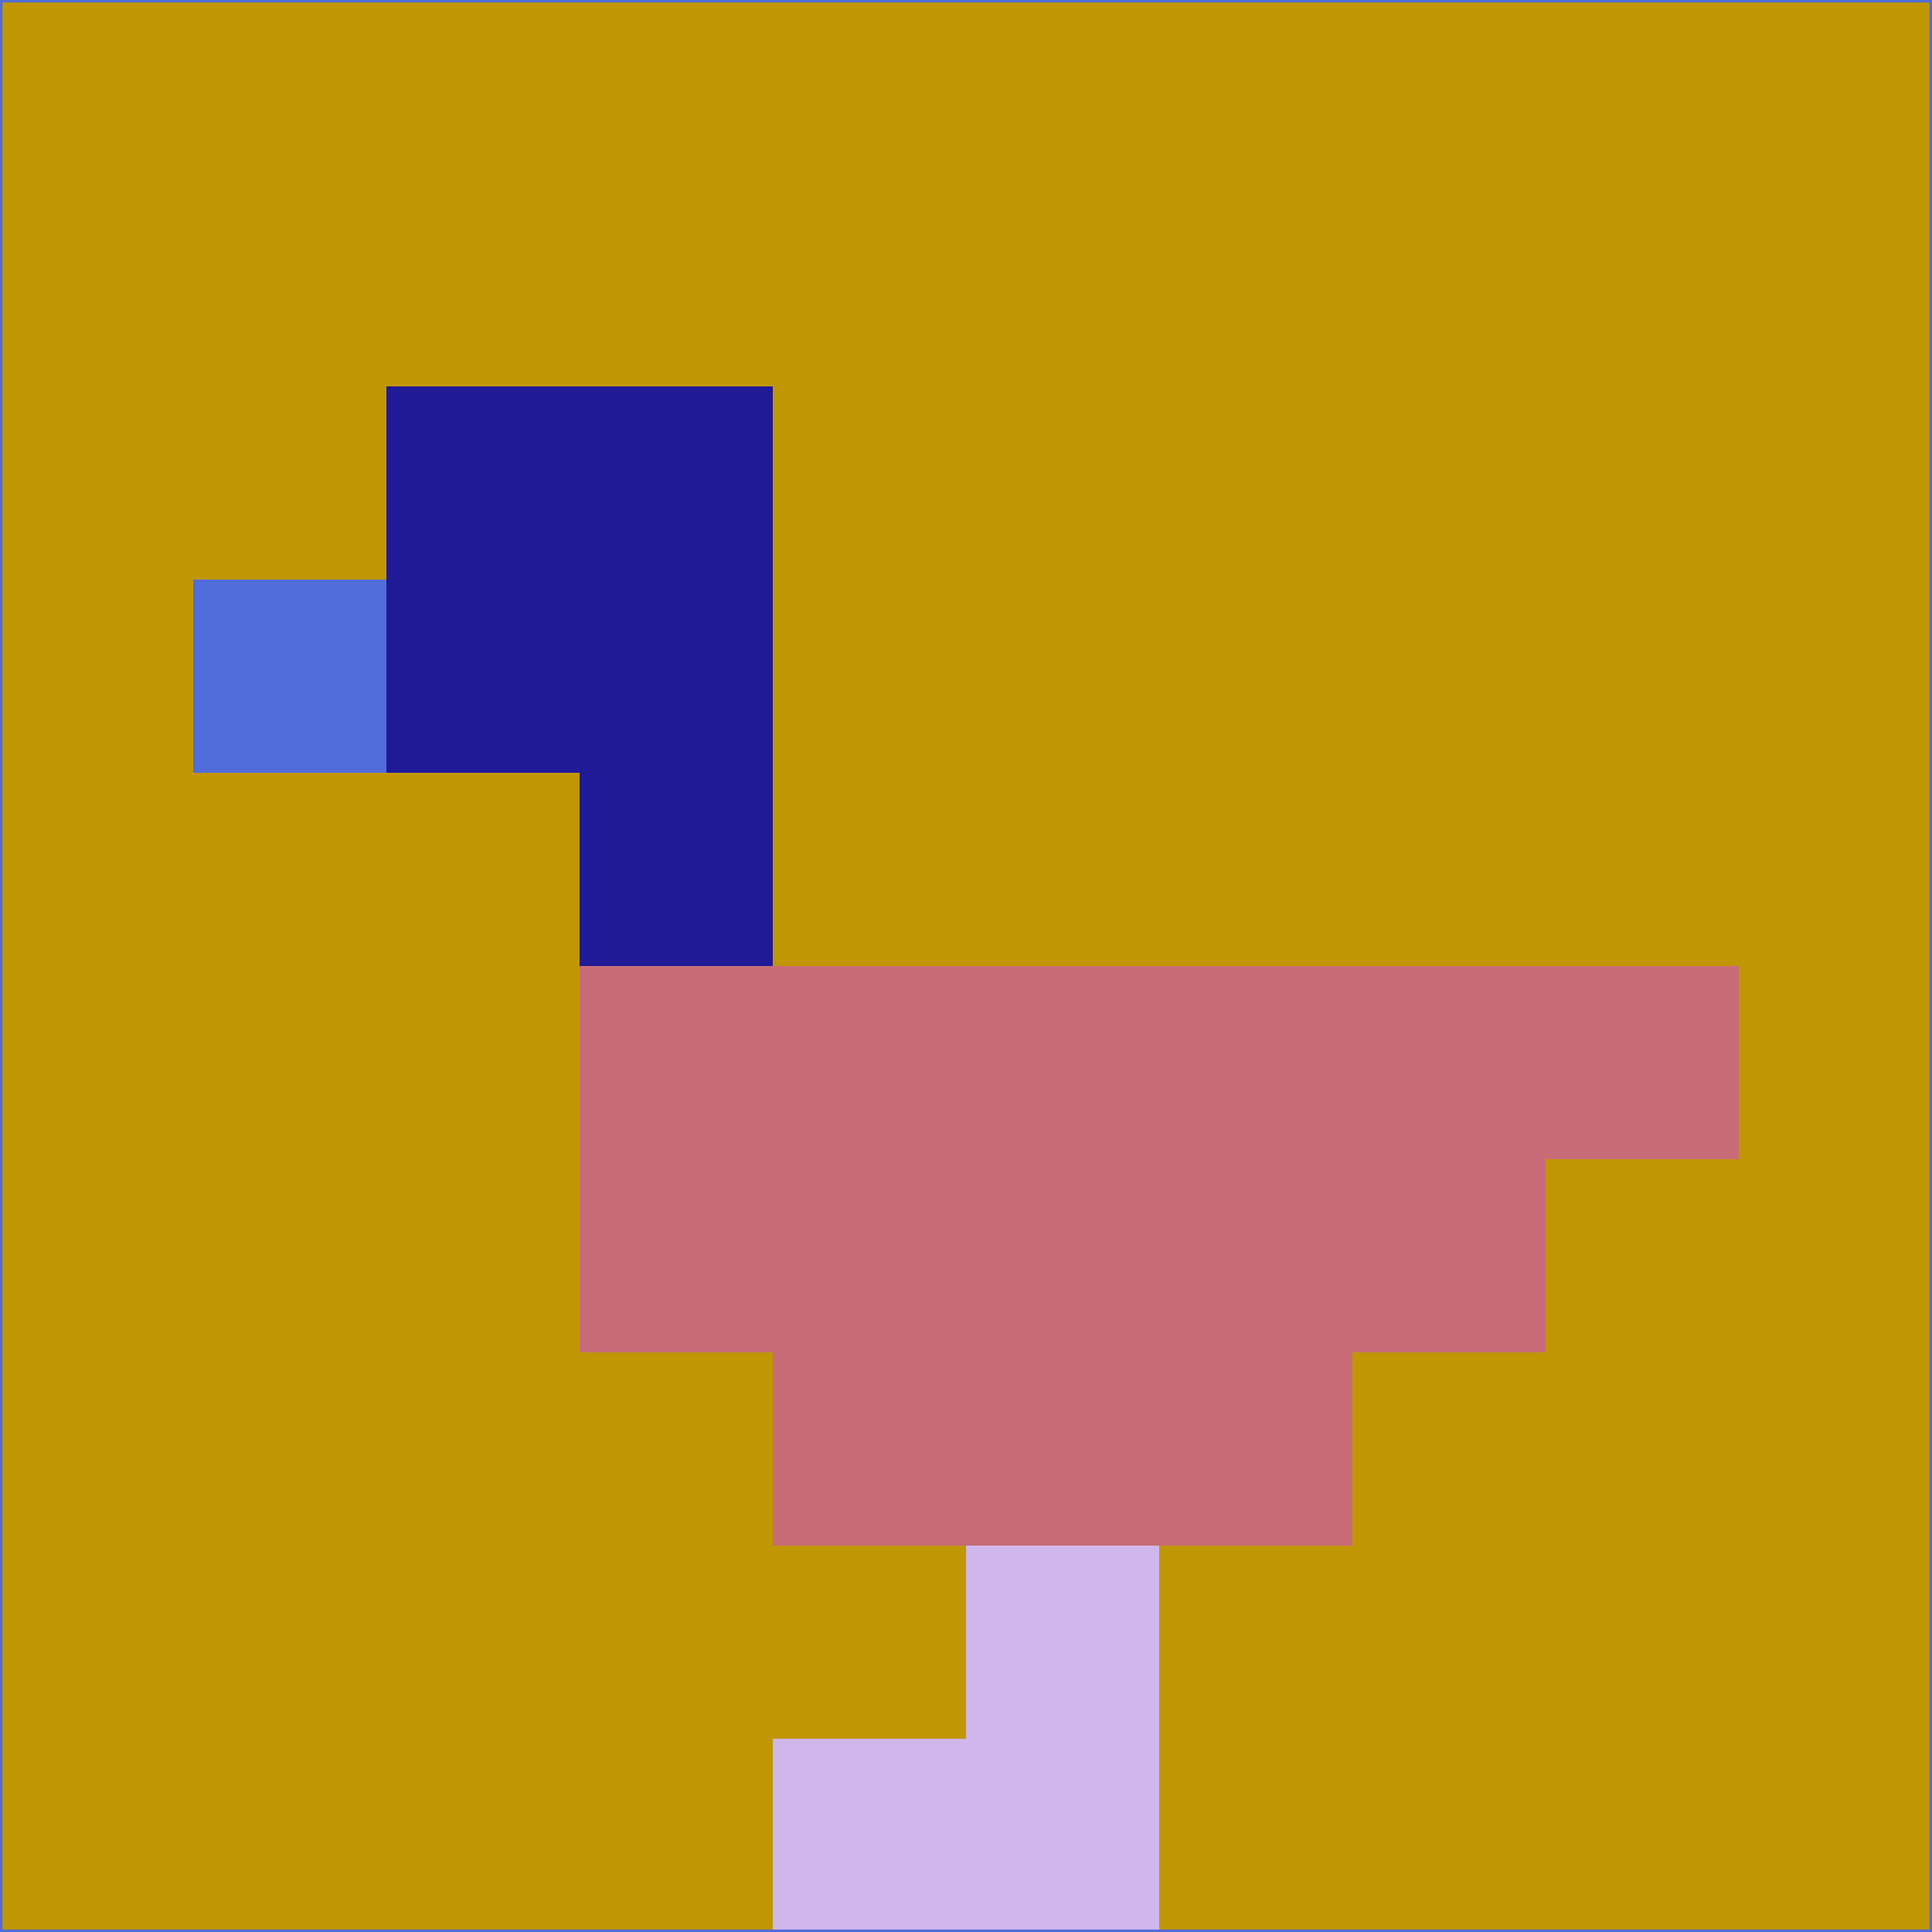 <svg xmlns="http://www.w3.org/2000/svg" version="1.1" width="785" height="785">
  <title>'goose-pfp-694263' by Dmitri Cherniak (Cyberpunk Edition)</title>
  <desc>
    seed=345542
    backgroundColor=#c19603
    padding=20
    innerPadding=0
    timeout=500
    dimension=1
    border=false
    Save=function(){return n.handleSave()}
    frame=12

    Rendered at 2024-09-15T22:37:01.031Z
    Generated in 1ms
    Modified for Cyberpunk theme with new color scheme
  </desc>
  <defs/>
  <rect width="100%" height="100%" fill="#c19603"/>
  <g>
    <g id="0-0">
      <rect x="0" y="0" height="785" width="785" fill="#c19603"/>
      <g>
        <!-- Neon blue -->
        <rect id="0-0-2-2-2-2" x="157" y="157" width="157" height="157" fill="#211a97"/>
        <rect id="0-0-3-2-1-4" x="235.5" y="157" width="78.5" height="314" fill="#211a97"/>
        <!-- Electric purple -->
        <rect id="0-0-4-5-5-1" x="314" y="392.5" width="392.5" height="78.5" fill="#c76c77"/>
        <rect id="0-0-3-5-5-2" x="235.5" y="392.5" width="392.5" height="157" fill="#c76c77"/>
        <rect id="0-0-4-5-3-3" x="314" y="392.5" width="235.5" height="235.5" fill="#c76c77"/>
        <!-- Neon pink -->
        <rect id="0-0-1-3-1-1" x="78.5" y="235.5" width="78.5" height="78.5" fill="#516dd9"/>
        <!-- Cyber yellow -->
        <rect id="0-0-5-8-1-2" x="392.5" y="628" width="78.5" height="157" fill="#cfb7eb"/>
        <rect id="0-0-4-9-2-1" x="314" y="706.5" width="157" height="78.5" fill="#cfb7eb"/>
      </g>
      <rect x="0" y="0" stroke="#516dd9" stroke-width="2" height="785" width="785" fill="none"/>
    </g>
  </g>
  <script xmlns=""/>
</svg>